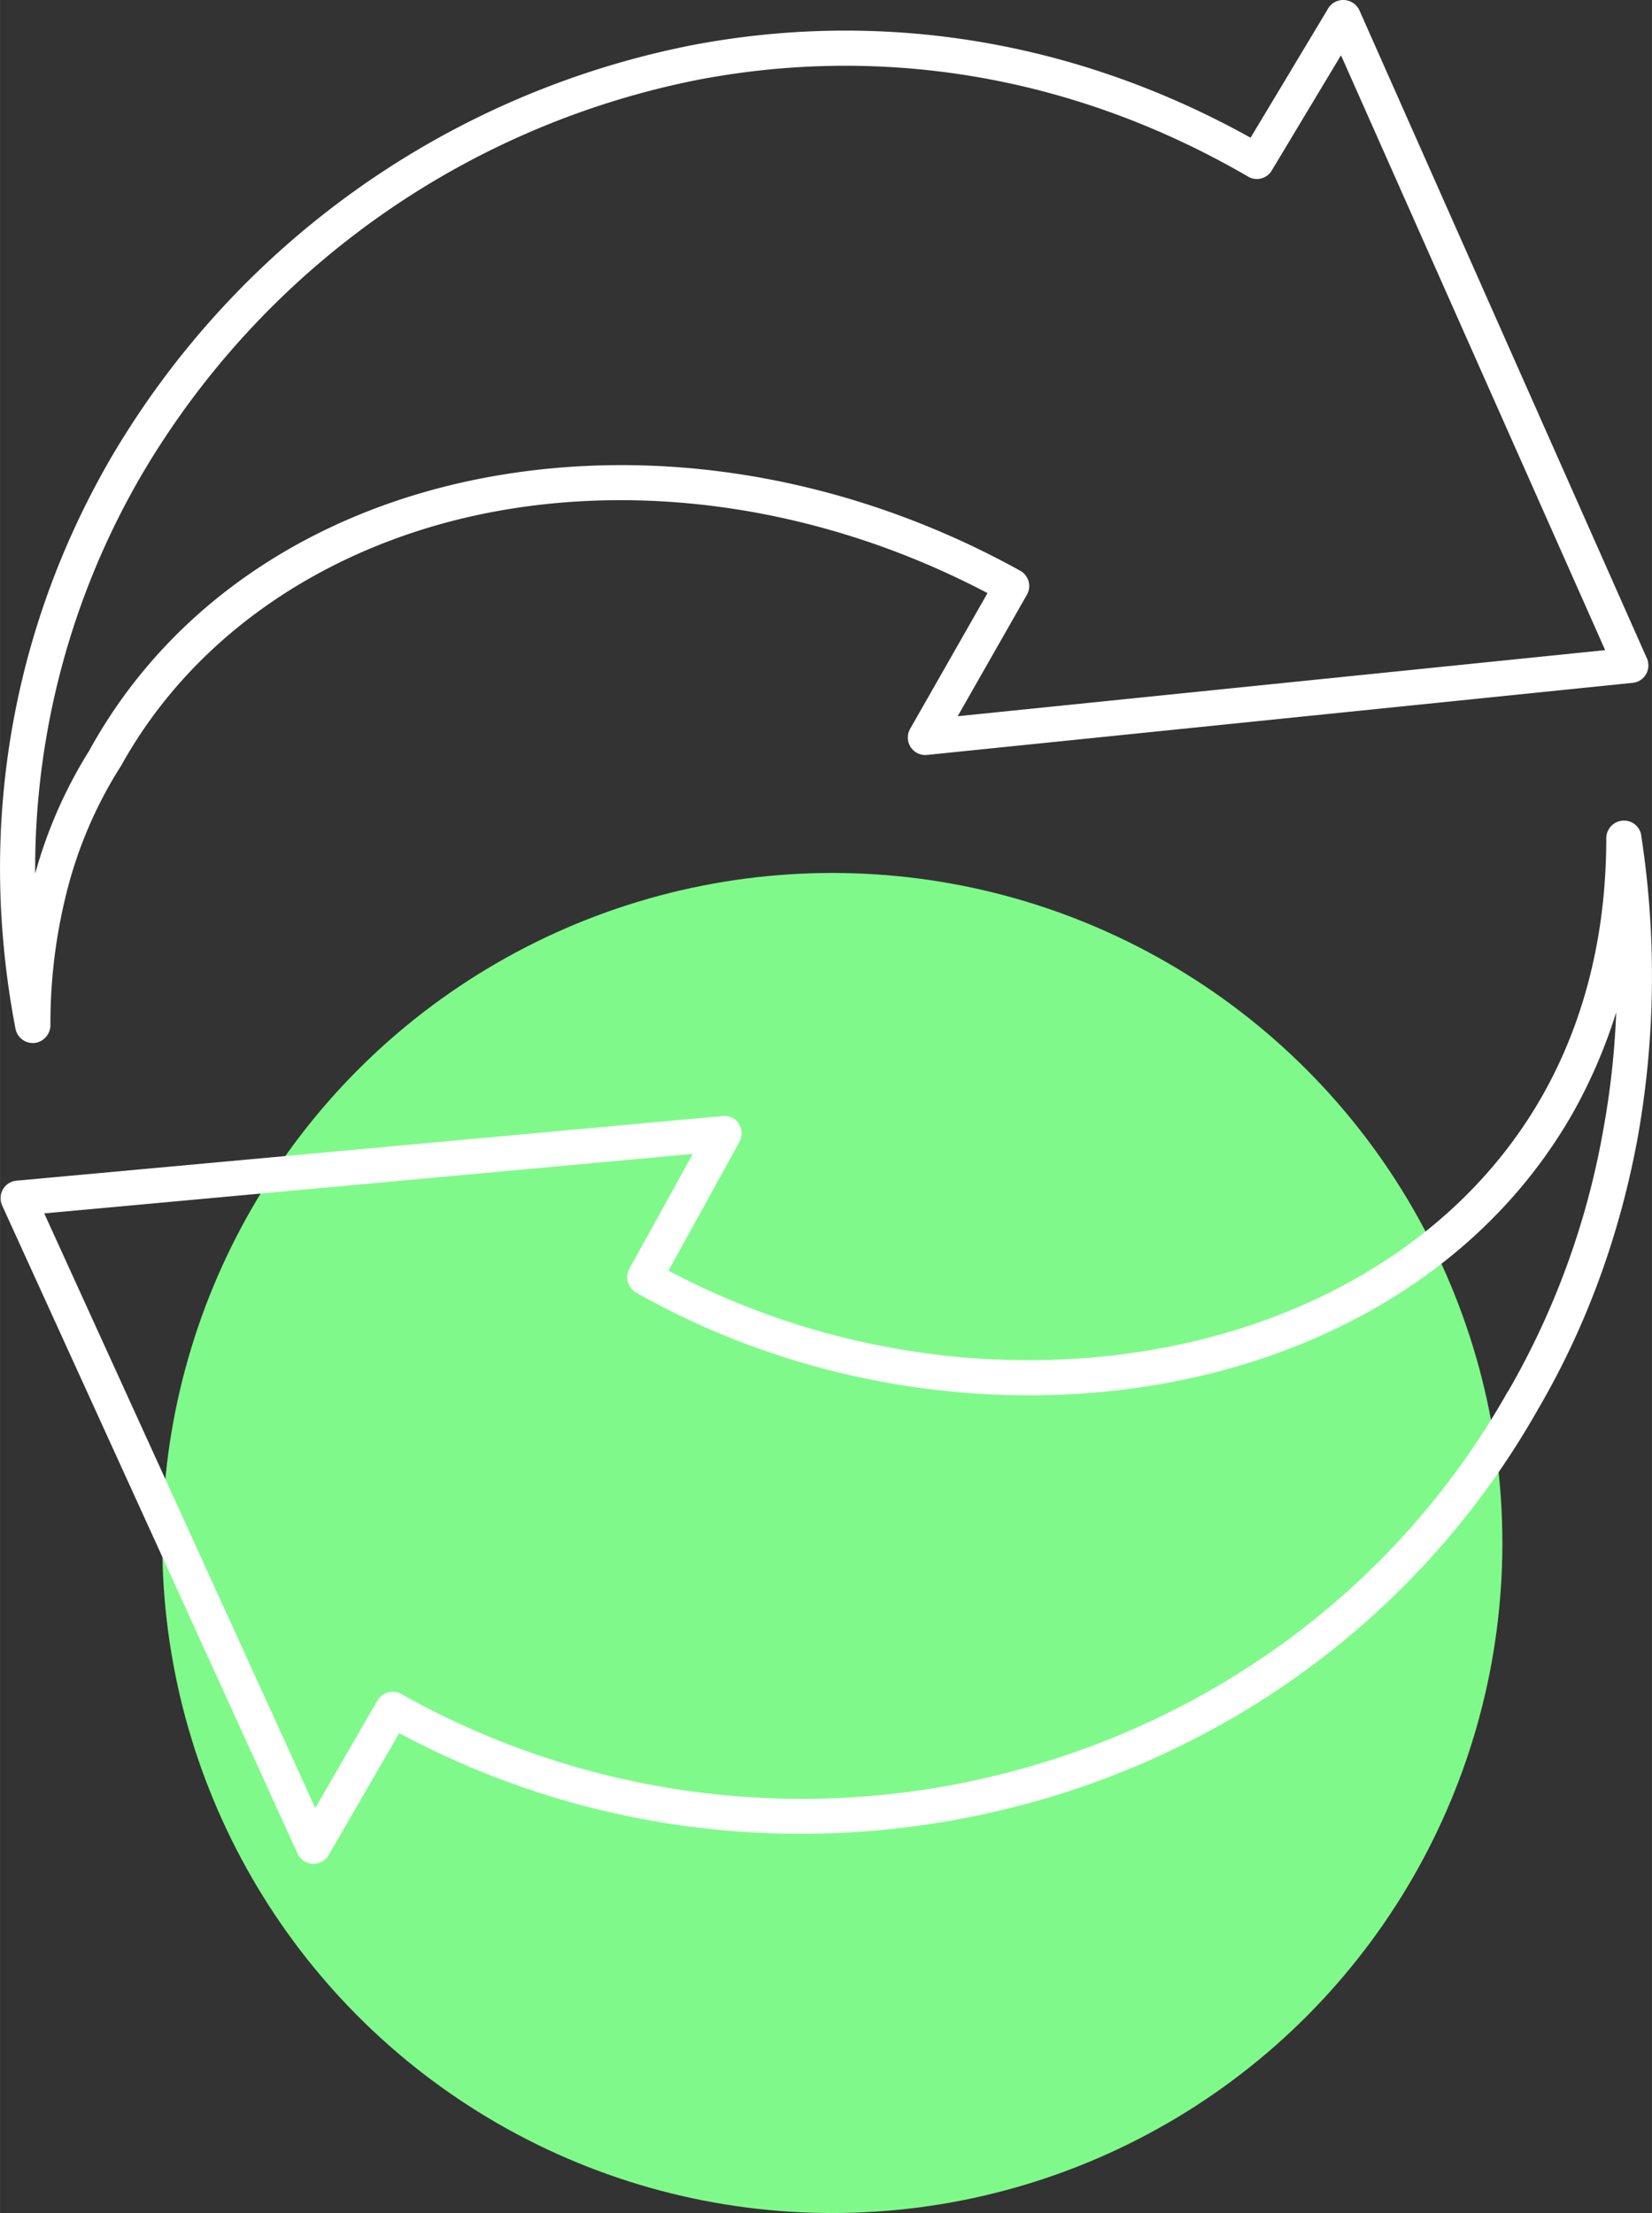 <svg xmlns="http://www.w3.org/2000/svg" width="747.3" height="1001.1" viewBox="0.003 0 747.269 1001.1" style=""><rect x="0.003" y="0" width="747.269" height="1001.1" fill="#333333" stroke="none"/><g><g data-name="Слой 2"><g data-name="Слой 9"><g data-name="newarrow55 206689168"><circle cx="376.5" cy="698" r="303.1" fill="#7ffa8a"></circle><path d="M697.9 495.3c18.2-32.3 28.7-71.1 28.7-116.1a8 8 0 0 1 6.8-7.9 7.9 7.9 0 0 1 9 6.4v.2a417.6 417.6 0 0 1-1.4 135.7c-7.8 43.2-22.7 85.3-45.1 123.6-51.5 91.2-136 152.7-230.5 178.5-92.7 25.3-194.9 16.6-284.8-31.7l-31.9 55.1a7.7 7.7 0 0 1-3.6 3.3 7.9 7.9 0 0 1-10.5-3.9L1 545.4a8.3 8.3 0 0 1-.7-2.7 7.9 7.9 0 0 1 7.1-8.6h.1l318.8-29.2a8.3 8.3 0 0 1 5.1.8 8 8 0 0 1 3.1 10.8l-32.1 58.3a348.2 348.2 0 0 0 163 40.5c48.4 0 95.5-10.3 136-30.6s74.2-50 96.5-89.4m33.2-37.4a237.8 237.8 0 0 1-19.4 45.2c-24 42.3-60.2 74.4-103.2 95.9s-92.3 32.2-143.1 32.2c-60.3 0-122.5-15.2-177.7-46.5a8 8 0 0 1-3.1-10.6l28.8-52.1L20 548.9l122.6 269 28.1-48.6a8 8 0 0 1 10.8-3 369.9 369.9 0 0 0 279.7 34.1c90.6-24.8 171.7-83.7 220.9-171h.1a362.1 362.1 0 0 0 43.1-118.6 377 377 0 0 0 5.8-52.9zM15.9 395.2a210 210 0 0 1 24.5-55.7l.2-.4c37.1-67.1 103.3-109 179.9-123.2s162.3-1.1 240.3 41.9l.7.4a7.9 7.9 0 0 1 3.1 10.7L433.2 324l292.9-29.9L606.6 25l-31.3 52.1a7.8 7.8 0 0 1-10.7 2.8c-81.9-47.6-168.9-59.1-248.9-43.8a376.7 376.7 0 0 0-251.8 179 354 354 0 0 0-48 180.1zm14.9 5.9a242 242 0 0 0-8 62.8 8.2 8.2 0 0 1-6.5 7.8 8 8 0 0 1-9.3-6.3c-18.3-95.3.4-184.6 43.2-258.3A392.5 392.5 0 0 1 312.7 20.5c81.3-15.6 169.6-4.6 253 41.8l34.7-57.8a8 8 0 0 1 7.1-4.5h.1a8.1 8.1 0 0 1 7.3 4.6l129.8 292.6a7.5 7.5 0 0 1 .9 3 7.9 7.9 0 0 1-7 8.7h-.1l-319.1 32.6a7.9 7.9 0 0 1-8.7-7 8 8 0 0 1 1-4.8l35-61.4c-73-38.4-152.9-50-223.4-36.8S89.2 284.1 54.6 346.7l-.6.9a194.2 194.2 0 0 0-23.2 53.5z" fill="#fff"></path></g></g></g></g></svg>